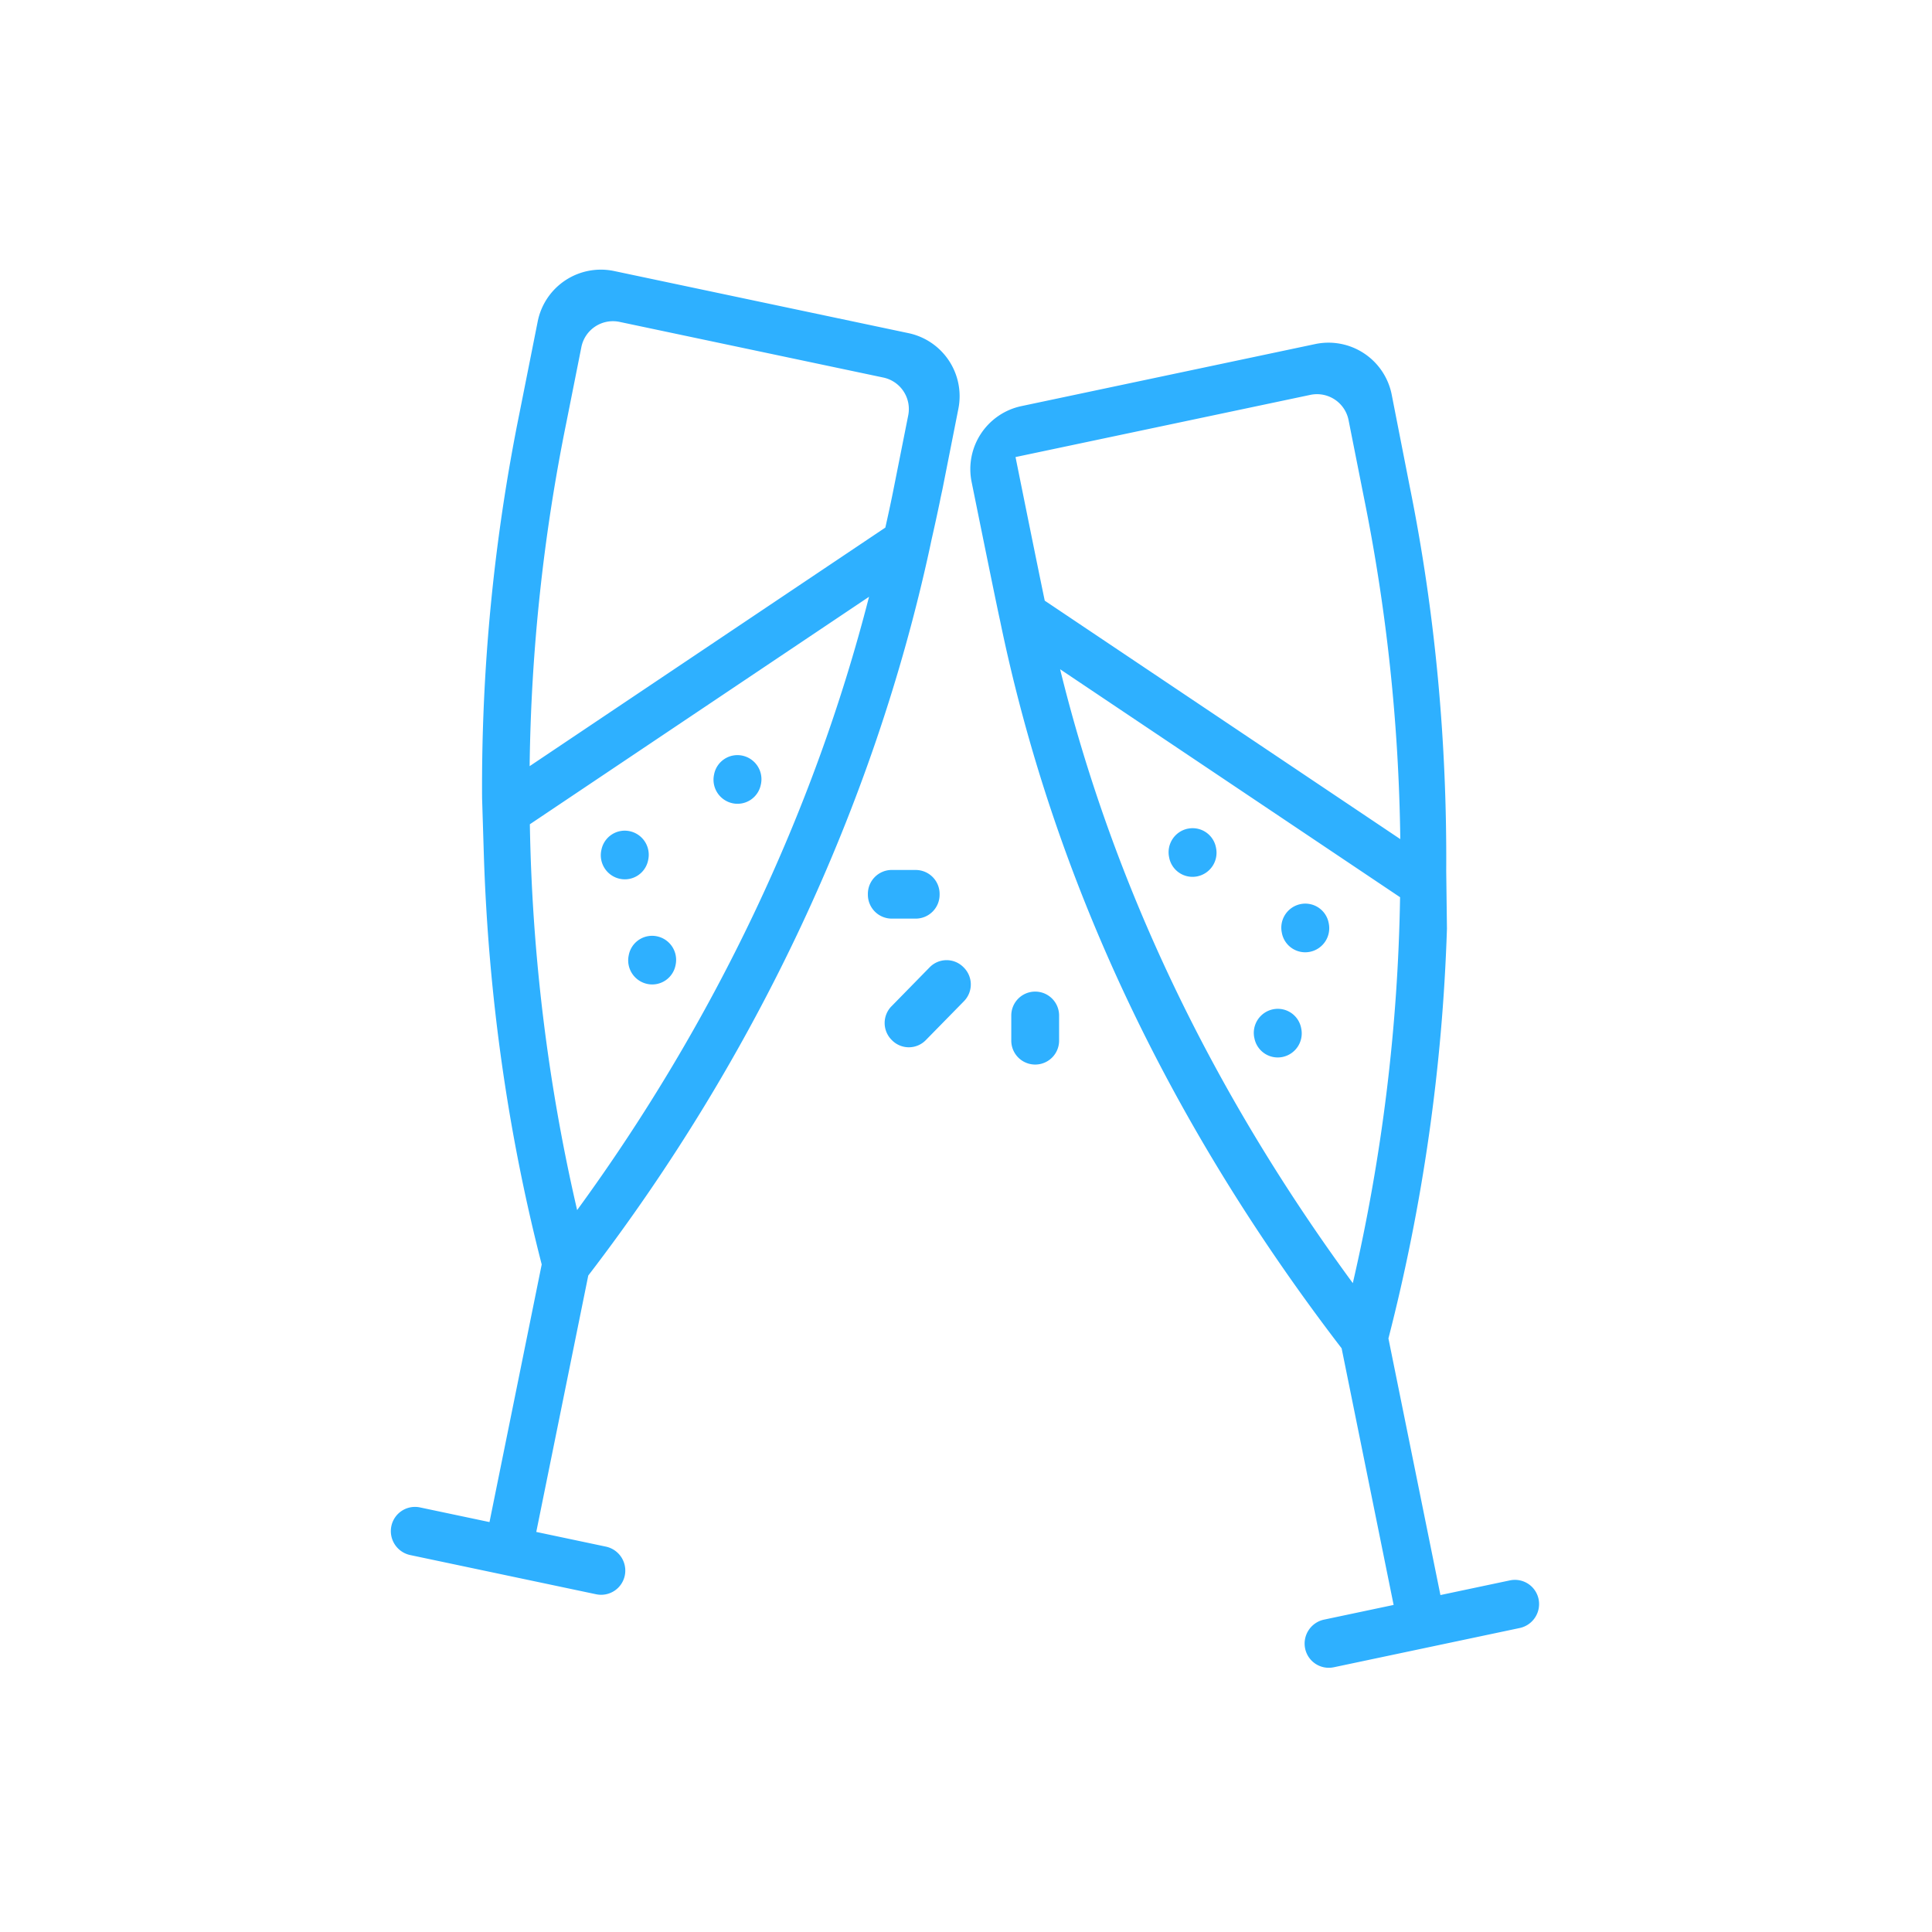 <svg xmlns="http://www.w3.org/2000/svg" width="80" height="80" viewBox="0 0 80 80">
    <path fill="#2EB0FF" fill-rule="evenodd" d="M29.565 32.087l.006-.031a.984.984 0 0 1 1.166-.767.997.997 0 0 1 .773 1.174l-.007.032a.984.984 0 0 1-1.166.767.997.997 0 0 1-.772-1.175zm-4.667 3.129l.007-.032a.984.984 0 0 1 1.166-.767.997.997 0 0 1 .772 1.175l-.006.031a.984.984 0 0 1-1.166.767.997.997 0 0 1-.773-1.174zm1.134 4.353l.006-.031a.984.984 0 0 1 1.167-.767.997.997 0 0 1 .772 1.174l-.006.031a.984.984 0 0 1-1.166.767.997.997 0 0 1-.773-1.174zm11.587-25.774a2.667 2.667 0 0 1 2.066 3.127l-.66 3.337-.074.34-.035.178a87.926 87.926 0 0 1-.343 1.572l-.071.335c-2.316 10.674-7.204 21.088-14.143 30.133l-2.153 10.617 2.881.608a1.014 1.014 0 0 1 .783 1.202 1 1 0 0 1-1.185.771l-7.697-1.623a1.013 1.013 0 0 1-.782-1.201 1 1 0 0 1 1.185-.772l2.878.607 2.162-10.668c-1.42-5.518-2.209-11.202-2.395-16.925l-.074-2.387a77.827 77.827 0 0 1 1.548-15.937l.755-3.796a2.667 2.667 0 0 1 3.166-2.09l12.188 2.572zM23.898 50.107c5.657-7.75 9.797-16.447 12.087-25.396l-14.045 9.42c.09 5.39.746 10.752 1.958 15.976zm13.078-29.732l.632-3.178a1.333 1.333 0 0 0-1.032-1.564l-10.92-2.304a1.333 1.333 0 0 0-1.583 1.045l-.625 3.14a76.041 76.041 0 0 0-1.517 14.211l14.729-9.879c.11-.488.217-.98.316-1.471zm12.205 13.94a.984.984 0 0 1 1.167.766l.006.032a.997.997 0 0 1-.772 1.174.984.984 0 0 1-1.167-.767l-.006-.032a.997.997 0 0 1 .772-1.174zm4.668 3.123a.984.984 0 0 1 1.166.768l.006.031a.997.997 0 0 1-.773 1.174.984.984 0 0 1-1.166-.767l-.006-.032a.997.997 0 0 1 .773-1.174zm-1.139 4.356a.984.984 0 0 1 1.166.767l.006.031a.997.997 0 0 1-.772 1.174.984.984 0 0 1-1.166-.767l-.007-.031a.997.997 0 0 1 .773-1.174zm9.813 23.646l.007-.001a1 1 0 0 1 1.18.78 1.014 1.014 0 0 1-.784 1.194l-7.697 1.625-.007.001a1 1 0 0 1-1.18-.78 1.014 1.014 0 0 1 .785-1.194l2.88-.608-2.153-10.626c-7.199-9.38-11.958-19.517-14.147-30.149-.095-.422-.487-2.331-1.175-5.728a2.667 2.667 0 0 1 2.063-3.138l12.165-2.569a2.667 2.667 0 0 1 3.168 2.096l.744 3.794c1.068 5.277 1.547 10.634 1.513 15.931l.03 2.387a78.2 78.2 0 0 1-2.423 16.967l2.153 10.626 2.878-.608zM42.051 18.926c.415 2.059.987 4.886 1.21 5.947l14.722 9.873a76.052 76.052 0 0 0-1.518-14.206l-.624-3.145a1.333 1.333 0 0 0-1.583-1.044L42.05 18.926zm1.846 8.786c2.185 8.89 6.252 17.423 12.12 25.42a76.234 76.234 0 0 0 1.957-15.98l-4.949-3.319-9.128-6.121zm-6.97 8.312h.99a.99.99 0 0 1 .99.99v.034a.99.99 0 0 1-.99.99h-.99a.99.99 0 0 1-.99-.99v-.035a.99.99 0 0 1 .99-.99zm5.938 5.036a.99.99 0 0 1 .99.99v1.041a.99.99 0 1 1-1.98 0V42.05a.99.99 0 0 1 .99-.99zm-5.95.608l1.581-1.615a.981.981 0 0 1 1.4-.002l.018.018a.99.99 0 0 1 .002 1.388l-1.582 1.614a.981.981 0 0 1-1.4.002l-.018-.018a.99.99 0 0 1-.002-1.387z"/>
</svg>
